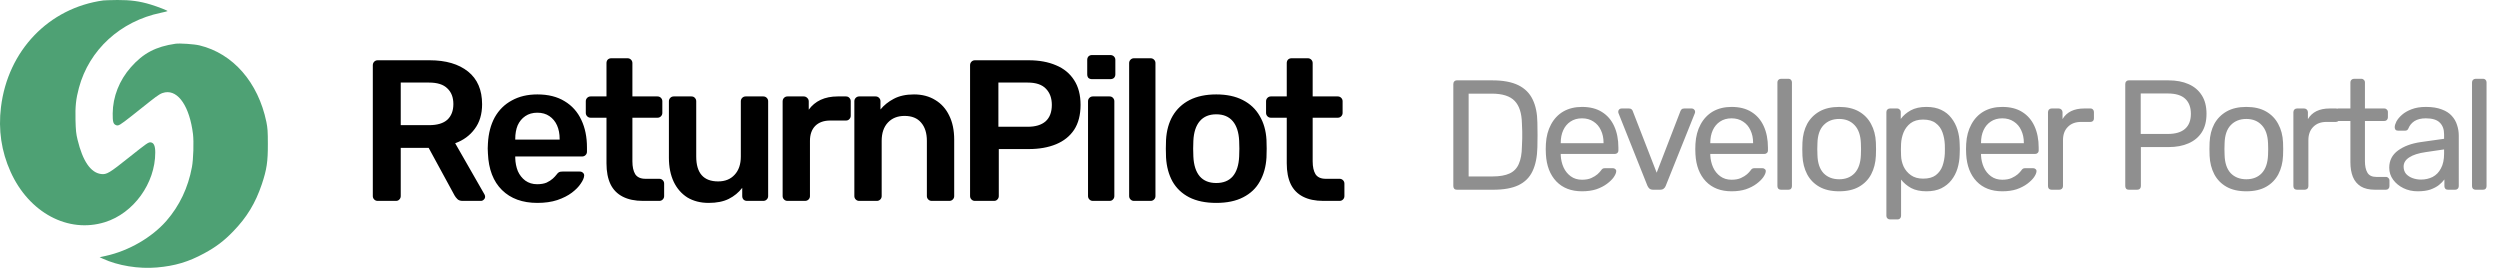 <svg width="224" height="24" viewBox="0 0 224 24" fill="none" xmlns="http://www.w3.org/2000/svg">
<g clip-path="url(#clip0_156_2)">
<path d="M9.264 0.038C4.373 0.708 0.703 4.532 0.087 9.599C-0.162 11.633 0.122 13.564 0.945 15.387C2.597 19.058 6.102 20.932 9.4 19.906C11.969 19.109 13.911 16.426 13.911 13.666C13.911 13.06 13.781 12.78 13.491 12.754C13.296 12.735 13.136 12.85 11.596 14.074C9.791 15.514 9.56 15.655 9.051 15.591C8.121 15.47 7.411 14.431 6.949 12.518C6.819 11.989 6.789 11.69 6.765 10.766C6.736 9.529 6.801 8.879 7.073 7.866C7.985 4.468 10.785 1.9 14.409 1.148C14.728 1.077 15.001 1.014 15.012 0.995C15.048 0.956 14.172 0.612 13.509 0.408C12.526 0.109 11.691 -0.006 10.519 0C9.927 0.007 9.364 0.026 9.264 0.038Z" fill="#4EA174"/>
<path d="M15.717 3.92C13.959 4.175 12.834 4.768 11.732 6.017C10.691 7.196 10.11 8.662 10.098 10.16C10.092 10.925 10.146 11.11 10.395 11.212C10.608 11.301 10.726 11.231 11.821 10.37C12.366 9.937 13.112 9.351 13.467 9.064C14.237 8.458 14.444 8.337 14.799 8.274C15.989 8.076 16.99 9.574 17.292 12.009C17.375 12.703 17.327 14.284 17.197 14.973C16.854 16.821 16.09 18.427 14.918 19.778C13.609 21.276 11.543 22.474 9.477 22.927L8.926 23.048L9.21 23.176C10.566 23.807 12.437 24.106 14.047 23.966C15.687 23.826 16.889 23.462 18.287 22.704C19.34 22.137 20.075 21.582 20.886 20.741C22.123 19.466 22.887 18.204 23.461 16.502C23.899 15.196 24.006 14.488 24 12.901C24 11.766 23.976 11.467 23.869 10.931C23.135 7.381 20.88 4.793 17.878 4.067C17.398 3.952 16.102 3.863 15.717 3.92Z" fill="#4EA174"/>
<path d="M33.836 18C33.716 18 33.614 17.958 33.53 17.874C33.446 17.79 33.404 17.688 33.404 17.568V5.85C33.404 5.718 33.446 5.61 33.53 5.526C33.614 5.442 33.716 5.4 33.836 5.4H38.498C39.95 5.4 41.096 5.736 41.936 6.408C42.776 7.08 43.196 8.058 43.196 9.342C43.196 10.23 42.974 10.968 42.53 11.556C42.098 12.144 41.516 12.57 40.784 12.834L43.412 17.424C43.448 17.496 43.466 17.562 43.466 17.622C43.466 17.73 43.424 17.82 43.34 17.892C43.268 17.964 43.184 18 43.088 18H41.45C41.246 18 41.09 17.946 40.982 17.838C40.874 17.73 40.79 17.622 40.73 17.514L38.408 13.248H35.906V17.568C35.906 17.688 35.864 17.79 35.78 17.874C35.708 17.958 35.606 18 35.474 18H33.836ZM35.906 11.214H38.444C39.176 11.214 39.722 11.052 40.082 10.728C40.442 10.392 40.622 9.924 40.622 9.324C40.622 8.724 40.442 8.256 40.082 7.92C39.734 7.572 39.188 7.398 38.444 7.398H35.906V11.214ZM48.146 18.18C46.814 18.18 45.758 17.796 44.978 17.028C44.198 16.26 43.778 15.168 43.718 13.752C43.706 13.632 43.7 13.482 43.7 13.302C43.7 13.11 43.706 12.96 43.718 12.852C43.766 11.952 43.97 11.172 44.33 10.512C44.702 9.852 45.212 9.348 45.86 9C46.508 8.64 47.27 8.46 48.146 8.46C49.118 8.46 49.934 8.664 50.594 9.072C51.254 9.468 51.752 10.026 52.088 10.746C52.424 11.454 52.592 12.276 52.592 13.212V13.59C52.592 13.71 52.55 13.812 52.466 13.896C52.382 13.98 52.274 14.022 52.142 14.022H46.166C46.166 14.022 46.166 14.04 46.166 14.076C46.166 14.112 46.166 14.142 46.166 14.166C46.178 14.586 46.256 14.976 46.4 15.336C46.556 15.684 46.778 15.966 47.066 16.182C47.366 16.398 47.72 16.506 48.128 16.506C48.464 16.506 48.746 16.458 48.974 16.362C49.202 16.254 49.388 16.134 49.532 16.002C49.676 15.87 49.778 15.762 49.838 15.678C49.946 15.534 50.03 15.45 50.09 15.426C50.162 15.39 50.264 15.372 50.396 15.372H51.944C52.064 15.372 52.16 15.408 52.232 15.48C52.316 15.552 52.352 15.642 52.34 15.75C52.328 15.942 52.226 16.176 52.034 16.452C51.854 16.728 51.59 16.998 51.242 17.262C50.894 17.526 50.456 17.748 49.928 17.928C49.412 18.096 48.818 18.18 48.146 18.18ZM46.166 12.51H50.144V12.456C50.144 11.988 50.066 11.58 49.91 11.232C49.754 10.884 49.526 10.608 49.226 10.404C48.926 10.2 48.566 10.098 48.146 10.098C47.726 10.098 47.366 10.2 47.066 10.404C46.766 10.608 46.538 10.884 46.382 11.232C46.238 11.58 46.166 11.988 46.166 12.456V12.51ZM57.617 18C56.897 18 56.291 17.874 55.799 17.622C55.307 17.37 54.941 16.998 54.701 16.506C54.461 16.002 54.341 15.378 54.341 14.634V10.548H52.919C52.799 10.548 52.697 10.506 52.613 10.422C52.529 10.338 52.487 10.236 52.487 10.116V9.072C52.487 8.952 52.529 8.85 52.613 8.766C52.697 8.682 52.799 8.64 52.919 8.64H54.341V5.652C54.341 5.532 54.377 5.43 54.449 5.346C54.533 5.262 54.641 5.22 54.773 5.22H56.231C56.351 5.22 56.453 5.262 56.537 5.346C56.621 5.43 56.663 5.532 56.663 5.652V8.64H58.913C59.033 8.64 59.135 8.682 59.219 8.766C59.303 8.85 59.345 8.952 59.345 9.072V10.116C59.345 10.236 59.303 10.338 59.219 10.422C59.135 10.506 59.033 10.548 58.913 10.548H56.663V14.454C56.663 14.946 56.747 15.33 56.915 15.606C57.095 15.882 57.401 16.02 57.833 16.02H59.075C59.195 16.02 59.297 16.062 59.381 16.146C59.465 16.23 59.507 16.332 59.507 16.452V17.568C59.507 17.688 59.465 17.79 59.381 17.874C59.297 17.958 59.195 18 59.075 18H57.617ZM63.498 18.18C62.766 18.18 62.13 18.018 61.59 17.694C61.062 17.358 60.654 16.89 60.366 16.29C60.078 15.678 59.934 14.958 59.934 14.13V9.072C59.934 8.952 59.976 8.85 60.06 8.766C60.144 8.682 60.246 8.64 60.366 8.64H61.95C62.082 8.64 62.184 8.682 62.256 8.766C62.34 8.85 62.382 8.952 62.382 9.072V14.022C62.382 15.51 63.036 16.254 64.344 16.254C64.968 16.254 65.46 16.056 65.82 15.66C66.192 15.264 66.378 14.718 66.378 14.022V9.072C66.378 8.952 66.42 8.85 66.504 8.766C66.588 8.682 66.69 8.64 66.81 8.64H68.394C68.514 8.64 68.616 8.682 68.7 8.766C68.784 8.85 68.826 8.952 68.826 9.072V17.568C68.826 17.688 68.784 17.79 68.7 17.874C68.616 17.958 68.514 18 68.394 18H66.936C66.804 18 66.696 17.958 66.612 17.874C66.54 17.79 66.504 17.688 66.504 17.568V16.83C66.18 17.25 65.778 17.58 65.298 17.82C64.818 18.06 64.218 18.18 63.498 18.18ZM70.556 18C70.436 18 70.334 17.958 70.25 17.874C70.166 17.79 70.124 17.688 70.124 17.568V9.09C70.124 8.958 70.166 8.85 70.25 8.766C70.334 8.682 70.436 8.64 70.556 8.64H72.014C72.134 8.64 72.236 8.682 72.32 8.766C72.416 8.85 72.464 8.958 72.464 9.09V9.828C72.74 9.444 73.094 9.15 73.526 8.946C73.97 8.742 74.48 8.64 75.056 8.64H75.794C75.926 8.64 76.028 8.682 76.1 8.766C76.184 8.85 76.226 8.952 76.226 9.072V10.368C76.226 10.488 76.184 10.59 76.1 10.674C76.028 10.758 75.926 10.8 75.794 10.8H74.39C73.814 10.8 73.364 10.962 73.04 11.286C72.728 11.61 72.572 12.054 72.572 12.618V17.568C72.572 17.688 72.53 17.79 72.446 17.874C72.362 17.958 72.254 18 72.122 18H70.556ZM76.982 18C76.862 18 76.76 17.958 76.676 17.874C76.592 17.79 76.55 17.688 76.55 17.568V9.072C76.55 8.952 76.592 8.85 76.676 8.766C76.76 8.682 76.862 8.64 76.982 8.64H78.458C78.578 8.64 78.68 8.682 78.764 8.766C78.848 8.85 78.89 8.952 78.89 9.072V9.81C79.202 9.426 79.598 9.108 80.078 8.856C80.57 8.592 81.176 8.46 81.896 8.46C82.628 8.46 83.264 8.628 83.804 8.964C84.344 9.288 84.758 9.75 85.046 10.35C85.346 10.95 85.496 11.67 85.496 12.51V17.568C85.496 17.688 85.454 17.79 85.37 17.874C85.286 17.958 85.184 18 85.064 18H83.48C83.36 18 83.258 17.958 83.174 17.874C83.09 17.79 83.048 17.688 83.048 17.568V12.618C83.048 11.922 82.874 11.376 82.526 10.98C82.19 10.584 81.698 10.386 81.05 10.386C80.426 10.386 79.928 10.584 79.556 10.98C79.184 11.376 78.998 11.922 78.998 12.618V17.568C78.998 17.688 78.956 17.79 78.872 17.874C78.788 17.958 78.686 18 78.566 18H76.982ZM87.35 18C87.23 18 87.128 17.958 87.044 17.874C86.96 17.79 86.918 17.688 86.918 17.568V5.85C86.918 5.718 86.96 5.61 87.044 5.526C87.128 5.442 87.23 5.4 87.35 5.4H92.174C93.11 5.4 93.926 5.55 94.622 5.85C95.318 6.138 95.858 6.582 96.242 7.182C96.626 7.77 96.818 8.508 96.818 9.396C96.818 10.296 96.626 11.04 96.242 11.628C95.858 12.204 95.318 12.636 94.622 12.924C93.926 13.212 93.11 13.356 92.174 13.356H89.492V17.568C89.492 17.688 89.45 17.79 89.366 17.874C89.294 17.958 89.192 18 89.06 18H87.35ZM89.456 11.358H92.084C92.78 11.358 93.314 11.196 93.686 10.872C94.058 10.536 94.244 10.044 94.244 9.396C94.244 8.796 94.07 8.316 93.722 7.956C93.374 7.584 92.828 7.398 92.084 7.398H89.456V11.358ZM97.919 18C97.799 18 97.697 17.958 97.613 17.874C97.529 17.79 97.487 17.688 97.487 17.568V9.072C97.487 8.952 97.529 8.85 97.613 8.766C97.697 8.682 97.799 8.64 97.919 8.64H99.413C99.545 8.64 99.647 8.682 99.719 8.766C99.803 8.85 99.845 8.952 99.845 9.072V17.568C99.845 17.688 99.803 17.79 99.719 17.874C99.647 17.958 99.545 18 99.413 18H97.919ZM97.847 7.092C97.715 7.092 97.607 7.056 97.523 6.984C97.451 6.9 97.415 6.792 97.415 6.66V5.364C97.415 5.244 97.451 5.142 97.523 5.058C97.607 4.974 97.715 4.932 97.847 4.932H99.485C99.617 4.932 99.725 4.974 99.809 5.058C99.893 5.142 99.935 5.244 99.935 5.364V6.66C99.935 6.792 99.893 6.9 99.809 6.984C99.725 7.056 99.617 7.092 99.485 7.092H97.847ZM101.603 18C101.483 18 101.381 17.958 101.297 17.874C101.213 17.79 101.171 17.688 101.171 17.568V5.652C101.171 5.532 101.213 5.43 101.297 5.346C101.381 5.262 101.483 5.22 101.603 5.22H103.097C103.217 5.22 103.319 5.262 103.403 5.346C103.487 5.43 103.529 5.532 103.529 5.652V17.568C103.529 17.688 103.487 17.79 103.403 17.874C103.319 17.958 103.217 18 103.097 18H101.603ZM108.977 18.18C108.017 18.18 107.207 18.012 106.547 17.676C105.899 17.34 105.401 16.866 105.053 16.254C104.717 15.642 104.525 14.928 104.477 14.112C104.465 13.896 104.459 13.632 104.459 13.32C104.459 13.008 104.465 12.744 104.477 12.528C104.525 11.7 104.723 10.986 105.071 10.386C105.431 9.774 105.935 9.3 106.583 8.964C107.243 8.628 108.041 8.46 108.977 8.46C109.913 8.46 110.705 8.628 111.353 8.964C112.013 9.3 112.517 9.774 112.865 10.386C113.225 10.986 113.429 11.7 113.477 12.528C113.489 12.744 113.495 13.008 113.495 13.32C113.495 13.632 113.489 13.896 113.477 14.112C113.429 14.928 113.231 15.642 112.883 16.254C112.547 16.866 112.049 17.34 111.389 17.676C110.741 18.012 109.937 18.18 108.977 18.18ZM108.977 16.398C109.613 16.398 110.105 16.2 110.453 15.804C110.801 15.396 110.993 14.802 111.029 14.022C111.041 13.842 111.047 13.608 111.047 13.32C111.047 13.032 111.041 12.798 111.029 12.618C110.993 11.85 110.801 11.262 110.453 10.854C110.105 10.446 109.613 10.242 108.977 10.242C108.341 10.242 107.849 10.446 107.501 10.854C107.153 11.262 106.961 11.85 106.925 12.618C106.913 12.798 106.907 13.032 106.907 13.32C106.907 13.608 106.913 13.842 106.925 14.022C106.961 14.802 107.153 15.396 107.501 15.804C107.849 16.2 108.341 16.398 108.977 16.398ZM118.569 18C117.849 18 117.243 17.874 116.751 17.622C116.259 17.37 115.893 16.998 115.653 16.506C115.413 16.002 115.293 15.378 115.293 14.634V10.548H113.871C113.751 10.548 113.649 10.506 113.565 10.422C113.481 10.338 113.439 10.236 113.439 10.116V9.072C113.439 8.952 113.481 8.85 113.565 8.766C113.649 8.682 113.751 8.64 113.871 8.64H115.293V5.652C115.293 5.532 115.329 5.43 115.401 5.346C115.485 5.262 115.593 5.22 115.725 5.22H117.183C117.303 5.22 117.405 5.262 117.489 5.346C117.573 5.43 117.615 5.532 117.615 5.652V8.64H119.865C119.985 8.64 120.087 8.682 120.171 8.766C120.255 8.85 120.297 8.952 120.297 9.072V10.116C120.297 10.236 120.255 10.338 120.171 10.422C120.087 10.506 119.985 10.548 119.865 10.548H117.615V14.454C117.615 14.946 117.699 15.33 117.867 15.606C118.047 15.882 118.353 16.02 118.785 16.02H120.027C120.147 16.02 120.249 16.062 120.333 16.146C120.417 16.23 120.459 16.332 120.459 16.452V17.568C120.459 17.688 120.417 17.79 120.333 17.874C120.249 17.958 120.147 18 120.027 18H118.569Z" fill="black"/>
<path d="M130.54 17C130.437 17 130.358 16.972 130.302 16.916C130.246 16.851 130.218 16.771 130.218 16.678V7.536C130.218 7.433 130.246 7.354 130.302 7.298C130.358 7.233 130.437 7.2 130.54 7.2H133.718C134.679 7.2 135.454 7.345 136.042 7.634C136.63 7.923 137.059 8.353 137.33 8.922C137.601 9.482 137.741 10.173 137.75 10.994C137.759 11.414 137.764 11.783 137.764 12.1C137.764 12.417 137.759 12.781 137.75 13.192C137.731 14.051 137.587 14.765 137.316 15.334C137.055 15.894 136.635 16.314 136.056 16.594C135.487 16.865 134.731 17 133.788 17H130.54ZM131.59 15.81H133.718C134.362 15.81 134.875 15.721 135.258 15.544C135.641 15.367 135.916 15.082 136.084 14.69C136.261 14.298 136.355 13.78 136.364 13.136C136.383 12.856 136.392 12.613 136.392 12.408C136.392 12.193 136.392 11.983 136.392 11.778C136.392 11.563 136.383 11.321 136.364 11.05C136.345 10.145 136.131 9.477 135.72 9.048C135.309 8.609 134.619 8.39 133.648 8.39H131.59V15.81ZM141.746 17.14C140.785 17.14 140.02 16.846 139.45 16.258C138.881 15.661 138.568 14.849 138.512 13.822C138.503 13.701 138.498 13.547 138.498 13.36C138.498 13.164 138.503 13.005 138.512 12.884C138.55 12.221 138.704 11.643 138.974 11.148C139.245 10.644 139.614 10.257 140.08 9.986C140.556 9.715 141.112 9.58 141.746 9.58C142.456 9.58 143.048 9.729 143.524 10.028C144.01 10.327 144.378 10.751 144.63 11.302C144.882 11.853 145.008 12.497 145.008 13.234V13.472C145.008 13.575 144.976 13.654 144.91 13.71C144.854 13.766 144.78 13.794 144.686 13.794H139.842C139.842 13.803 139.842 13.822 139.842 13.85C139.842 13.878 139.842 13.901 139.842 13.92C139.861 14.303 139.945 14.662 140.094 14.998C140.244 15.325 140.458 15.591 140.738 15.796C141.018 16.001 141.354 16.104 141.746 16.104C142.082 16.104 142.362 16.053 142.586 15.95C142.81 15.847 142.992 15.735 143.132 15.614C143.272 15.483 143.366 15.385 143.412 15.32C143.496 15.199 143.562 15.129 143.608 15.11C143.655 15.082 143.73 15.068 143.832 15.068H144.504C144.598 15.068 144.672 15.096 144.728 15.152C144.794 15.199 144.822 15.269 144.812 15.362C144.803 15.502 144.728 15.675 144.588 15.88C144.448 16.076 144.248 16.272 143.986 16.468C143.725 16.664 143.408 16.827 143.034 16.958C142.661 17.079 142.232 17.14 141.746 17.14ZM139.842 12.828H143.678V12.786C143.678 12.366 143.599 11.993 143.44 11.666C143.291 11.339 143.072 11.083 142.782 10.896C142.493 10.7 142.148 10.602 141.746 10.602C141.345 10.602 141 10.7 140.71 10.896C140.43 11.083 140.216 11.339 140.066 11.666C139.917 11.993 139.842 12.366 139.842 12.786V12.828ZM148.13 17C147.99 17 147.878 16.967 147.794 16.902C147.72 16.837 147.659 16.753 147.612 16.65L145.022 10.154C145.004 10.107 144.994 10.061 144.994 10.014C144.994 9.93 145.022 9.86 145.078 9.804C145.134 9.748 145.204 9.72 145.288 9.72H145.96C146.063 9.72 146.142 9.748 146.198 9.804C146.254 9.86 146.287 9.911 146.296 9.958L148.438 15.474L150.566 9.958C150.585 9.911 150.618 9.86 150.664 9.804C150.72 9.748 150.8 9.72 150.902 9.72H151.588C151.663 9.72 151.728 9.748 151.784 9.804C151.85 9.86 151.882 9.93 151.882 10.014C151.882 10.061 151.873 10.107 151.854 10.154L149.25 16.65C149.213 16.753 149.152 16.837 149.068 16.902C148.994 16.967 148.882 17 148.732 17H148.13ZM155.146 17.14C154.185 17.14 153.42 16.846 152.85 16.258C152.281 15.661 151.968 14.849 151.912 13.822C151.903 13.701 151.898 13.547 151.898 13.36C151.898 13.164 151.903 13.005 151.912 12.884C151.95 12.221 152.104 11.643 152.374 11.148C152.645 10.644 153.014 10.257 153.48 9.986C153.956 9.715 154.512 9.58 155.146 9.58C155.856 9.58 156.448 9.729 156.924 10.028C157.41 10.327 157.778 10.751 158.03 11.302C158.282 11.853 158.408 12.497 158.408 13.234V13.472C158.408 13.575 158.376 13.654 158.31 13.71C158.254 13.766 158.18 13.794 158.086 13.794H153.242C153.242 13.803 153.242 13.822 153.242 13.85C153.242 13.878 153.242 13.901 153.242 13.92C153.261 14.303 153.345 14.662 153.494 14.998C153.644 15.325 153.858 15.591 154.138 15.796C154.418 16.001 154.754 16.104 155.146 16.104C155.482 16.104 155.762 16.053 155.986 15.95C156.21 15.847 156.392 15.735 156.532 15.614C156.672 15.483 156.766 15.385 156.812 15.32C156.896 15.199 156.962 15.129 157.008 15.11C157.055 15.082 157.13 15.068 157.232 15.068H157.904C157.998 15.068 158.072 15.096 158.128 15.152C158.194 15.199 158.222 15.269 158.212 15.362C158.203 15.502 158.128 15.675 157.988 15.88C157.848 16.076 157.648 16.272 157.386 16.468C157.125 16.664 156.808 16.827 156.434 16.958C156.061 17.079 155.632 17.14 155.146 17.14ZM153.242 12.828H157.078V12.786C157.078 12.366 156.999 11.993 156.84 11.666C156.691 11.339 156.472 11.083 156.182 10.896C155.893 10.7 155.548 10.602 155.146 10.602C154.745 10.602 154.4 10.7 154.11 10.896C153.83 11.083 153.616 11.339 153.466 11.666C153.317 11.993 153.242 12.366 153.242 12.786V12.828ZM159.578 17C159.485 17 159.406 16.972 159.34 16.916C159.284 16.851 159.256 16.771 159.256 16.678V7.382C159.256 7.289 159.284 7.214 159.34 7.158C159.406 7.093 159.485 7.06 159.578 7.06H160.236C160.339 7.06 160.418 7.093 160.474 7.158C160.53 7.214 160.558 7.289 160.558 7.382V16.678C160.558 16.771 160.53 16.851 160.474 16.916C160.418 16.972 160.339 17 160.236 17H159.578ZM164.789 17.14C164.079 17.14 163.487 17.005 163.011 16.734C162.535 16.463 162.171 16.09 161.919 15.614C161.667 15.129 161.527 14.578 161.499 13.962C161.489 13.803 161.485 13.603 161.485 13.36C161.485 13.108 161.489 12.907 161.499 12.758C161.527 12.133 161.667 11.582 161.919 11.106C162.18 10.63 162.549 10.257 163.025 9.986C163.501 9.715 164.089 9.58 164.789 9.58C165.489 9.58 166.077 9.715 166.553 9.986C167.029 10.257 167.393 10.63 167.645 11.106C167.906 11.582 168.051 12.133 168.079 12.758C168.088 12.907 168.093 13.108 168.093 13.36C168.093 13.603 168.088 13.803 168.079 13.962C168.051 14.578 167.911 15.129 167.659 15.614C167.407 16.09 167.043 16.463 166.567 16.734C166.091 17.005 165.498 17.14 164.789 17.14ZM164.789 16.062C165.367 16.062 165.829 15.88 166.175 15.516C166.52 15.143 166.707 14.601 166.735 13.892C166.744 13.752 166.749 13.575 166.749 13.36C166.749 13.145 166.744 12.968 166.735 12.828C166.707 12.119 166.52 11.582 166.175 11.218C165.829 10.845 165.367 10.658 164.789 10.658C164.21 10.658 163.743 10.845 163.389 11.218C163.043 11.582 162.861 12.119 162.843 12.828C162.833 12.968 162.829 13.145 162.829 13.36C162.829 13.575 162.833 13.752 162.843 13.892C162.861 14.601 163.043 15.143 163.389 15.516C163.743 15.88 164.21 16.062 164.789 16.062ZM169.342 19.66C169.248 19.66 169.169 19.627 169.104 19.562C169.048 19.506 169.02 19.431 169.02 19.338V10.042C169.02 9.949 169.048 9.874 169.104 9.818C169.169 9.753 169.248 9.72 169.342 9.72H169.986C170.079 9.72 170.154 9.753 170.21 9.818C170.275 9.874 170.308 9.949 170.308 10.042V10.658C170.532 10.35 170.83 10.093 171.204 9.888C171.577 9.683 172.044 9.58 172.604 9.58C173.126 9.58 173.57 9.669 173.934 9.846C174.307 10.023 174.61 10.266 174.844 10.574C175.086 10.882 175.268 11.232 175.39 11.624C175.511 12.016 175.576 12.436 175.586 12.884C175.595 13.033 175.6 13.192 175.6 13.36C175.6 13.528 175.595 13.687 175.586 13.836C175.576 14.275 175.511 14.695 175.39 15.096C175.268 15.488 175.086 15.838 174.844 16.146C174.61 16.445 174.307 16.687 173.934 16.874C173.57 17.051 173.126 17.14 172.604 17.14C172.062 17.14 171.605 17.042 171.232 16.846C170.868 16.641 170.569 16.389 170.336 16.09V19.338C170.336 19.431 170.308 19.506 170.252 19.562C170.196 19.627 170.116 19.66 170.014 19.66H169.342ZM172.31 16.006C172.795 16.006 173.173 15.903 173.444 15.698C173.724 15.483 173.924 15.208 174.046 14.872C174.167 14.527 174.237 14.158 174.256 13.766C174.265 13.495 174.265 13.225 174.256 12.954C174.237 12.562 174.167 12.198 174.046 11.862C173.924 11.517 173.724 11.241 173.444 11.036C173.173 10.821 172.795 10.714 172.31 10.714C171.852 10.714 171.479 10.821 171.19 11.036C170.91 11.251 170.7 11.526 170.56 11.862C170.429 12.189 170.354 12.525 170.336 12.87C170.326 13.019 170.322 13.197 170.322 13.402C170.322 13.607 170.326 13.789 170.336 13.948C170.345 14.275 170.42 14.597 170.56 14.914C170.709 15.231 170.928 15.493 171.218 15.698C171.507 15.903 171.871 16.006 172.31 16.006ZM179.404 17.14C178.442 17.14 177.677 16.846 177.108 16.258C176.538 15.661 176.226 14.849 176.17 13.822C176.16 13.701 176.156 13.547 176.156 13.36C176.156 13.164 176.16 13.005 176.17 12.884C176.207 12.221 176.361 11.643 176.632 11.148C176.902 10.644 177.271 10.257 177.738 9.986C178.214 9.715 178.769 9.58 179.404 9.58C180.113 9.58 180.706 9.729 181.182 10.028C181.667 10.327 182.036 10.751 182.288 11.302C182.54 11.853 182.666 12.497 182.666 13.234V13.472C182.666 13.575 182.633 13.654 182.568 13.71C182.512 13.766 182.437 13.794 182.344 13.794H177.5C177.5 13.803 177.5 13.822 177.5 13.85C177.5 13.878 177.5 13.901 177.5 13.92C177.518 14.303 177.602 14.662 177.752 14.998C177.901 15.325 178.116 15.591 178.396 15.796C178.676 16.001 179.012 16.104 179.404 16.104C179.74 16.104 180.02 16.053 180.244 15.95C180.468 15.847 180.65 15.735 180.79 15.614C180.93 15.483 181.023 15.385 181.07 15.32C181.154 15.199 181.219 15.129 181.266 15.11C181.312 15.082 181.387 15.068 181.49 15.068H182.162C182.255 15.068 182.33 15.096 182.386 15.152C182.451 15.199 182.479 15.269 182.47 15.362C182.46 15.502 182.386 15.675 182.246 15.88C182.106 16.076 181.905 16.272 181.644 16.468C181.382 16.664 181.065 16.827 180.692 16.958C180.318 17.079 179.889 17.14 179.404 17.14ZM177.5 12.828H181.336V12.786C181.336 12.366 181.256 11.993 181.098 11.666C180.948 11.339 180.729 11.083 180.44 10.896C180.15 10.7 179.805 10.602 179.404 10.602C179.002 10.602 178.657 10.7 178.368 10.896C178.088 11.083 177.873 11.339 177.724 11.666C177.574 11.993 177.5 12.366 177.5 12.786V12.828ZM183.822 17C183.728 17 183.649 16.972 183.584 16.916C183.528 16.851 183.5 16.771 183.5 16.678V10.056C183.5 9.963 183.528 9.883 183.584 9.818C183.649 9.753 183.728 9.72 183.822 9.72H184.466C184.559 9.72 184.638 9.753 184.704 9.818C184.769 9.883 184.802 9.963 184.802 10.056V10.672C184.988 10.355 185.245 10.117 185.572 9.958C185.898 9.799 186.29 9.72 186.748 9.72H187.308C187.401 9.72 187.476 9.753 187.532 9.818C187.588 9.874 187.616 9.949 187.616 10.042V10.616C187.616 10.709 187.588 10.784 187.532 10.84C187.476 10.896 187.401 10.924 187.308 10.924H186.468C185.964 10.924 185.567 11.073 185.278 11.372C184.988 11.661 184.844 12.058 184.844 12.562V16.678C184.844 16.771 184.811 16.851 184.746 16.916C184.68 16.972 184.601 17 184.508 17H183.822ZM190.745 17C190.643 17 190.563 16.972 190.507 16.916C190.451 16.851 190.423 16.771 190.423 16.678V7.536C190.423 7.433 190.451 7.354 190.507 7.298C190.563 7.233 190.643 7.2 190.745 7.2H194.301C194.992 7.2 195.589 7.312 196.093 7.536C196.607 7.76 197.003 8.096 197.283 8.544C197.563 8.983 197.703 9.533 197.703 10.196C197.703 10.859 197.563 11.409 197.283 11.848C197.003 12.287 196.607 12.618 196.093 12.842C195.589 13.066 194.992 13.178 194.301 13.178H191.823V16.678C191.823 16.771 191.791 16.851 191.725 16.916C191.669 16.972 191.59 17 191.487 17H190.745ZM191.809 12.002H194.231C194.922 12.002 195.44 11.848 195.785 11.54C196.131 11.232 196.303 10.784 196.303 10.196C196.303 9.617 196.135 9.169 195.799 8.852C195.463 8.535 194.941 8.376 194.231 8.376H191.809V12.002ZM201.27 17.14C200.561 17.14 199.968 17.005 199.492 16.734C199.016 16.463 198.652 16.09 198.4 15.614C198.148 15.129 198.008 14.578 197.98 13.962C197.971 13.803 197.966 13.603 197.966 13.36C197.966 13.108 197.971 12.907 197.98 12.758C198.008 12.133 198.148 11.582 198.4 11.106C198.662 10.63 199.03 10.257 199.506 9.986C199.982 9.715 200.57 9.58 201.27 9.58C201.97 9.58 202.558 9.715 203.034 9.986C203.51 10.257 203.874 10.63 204.126 11.106C204.388 11.582 204.532 12.133 204.56 12.758C204.57 12.907 204.574 13.108 204.574 13.36C204.574 13.603 204.57 13.803 204.56 13.962C204.532 14.578 204.392 15.129 204.14 15.614C203.888 16.09 203.524 16.463 203.048 16.734C202.572 17.005 201.98 17.14 201.27 17.14ZM201.27 16.062C201.849 16.062 202.311 15.88 202.656 15.516C203.002 15.143 203.188 14.601 203.216 13.892C203.226 13.752 203.23 13.575 203.23 13.36C203.23 13.145 203.226 12.968 203.216 12.828C203.188 12.119 203.002 11.582 202.656 11.218C202.311 10.845 201.849 10.658 201.27 10.658C200.692 10.658 200.225 10.845 199.87 11.218C199.525 11.582 199.343 12.119 199.324 12.828C199.315 12.968 199.31 13.145 199.31 13.36C199.31 13.575 199.315 13.752 199.324 13.892C199.343 14.601 199.525 15.143 199.87 15.516C200.225 15.88 200.692 16.062 201.27 16.062ZM205.809 17C205.716 17 205.637 16.972 205.571 16.916C205.515 16.851 205.487 16.771 205.487 16.678V10.056C205.487 9.963 205.515 9.883 205.571 9.818C205.637 9.753 205.716 9.72 205.809 9.72H206.453C206.547 9.72 206.626 9.753 206.691 9.818C206.757 9.883 206.789 9.963 206.789 10.056V10.672C206.976 10.355 207.233 10.117 207.559 9.958C207.886 9.799 208.278 9.72 208.735 9.72H209.295C209.389 9.72 209.463 9.753 209.519 9.818C209.575 9.874 209.603 9.949 209.603 10.042V10.616C209.603 10.709 209.575 10.784 209.519 10.84C209.463 10.896 209.389 10.924 209.295 10.924H208.455C207.951 10.924 207.555 11.073 207.265 11.372C206.976 11.661 206.831 12.058 206.831 12.562V16.678C206.831 16.771 206.799 16.851 206.733 16.916C206.668 16.972 206.589 17 206.495 17H205.809ZM212.808 17C212.285 17 211.86 16.902 211.534 16.706C211.207 16.501 210.969 16.216 210.82 15.852C210.67 15.479 210.596 15.04 210.596 14.536V10.84H209.504C209.41 10.84 209.331 10.812 209.266 10.756C209.21 10.691 209.182 10.611 209.182 10.518V10.042C209.182 9.949 209.21 9.874 209.266 9.818C209.331 9.753 209.41 9.72 209.504 9.72H210.596V7.382C210.596 7.289 210.624 7.214 210.68 7.158C210.745 7.093 210.824 7.06 210.918 7.06H211.576C211.669 7.06 211.744 7.093 211.8 7.158C211.865 7.214 211.898 7.289 211.898 7.382V9.72H213.634C213.727 9.72 213.802 9.753 213.858 9.818C213.923 9.874 213.956 9.949 213.956 10.042V10.518C213.956 10.611 213.923 10.691 213.858 10.756C213.802 10.812 213.727 10.84 213.634 10.84H211.898V14.438C211.898 14.877 211.972 15.222 212.122 15.474C212.271 15.726 212.537 15.852 212.92 15.852H213.774C213.867 15.852 213.942 15.885 213.998 15.95C214.063 16.006 214.096 16.081 214.096 16.174V16.678C214.096 16.771 214.063 16.851 213.998 16.916C213.942 16.972 213.867 17 213.774 17H212.808ZM216.624 17.14C216.158 17.14 215.733 17.047 215.35 16.86C214.968 16.673 214.66 16.421 214.426 16.104C214.193 15.787 214.076 15.427 214.076 15.026C214.076 14.382 214.338 13.869 214.86 13.486C215.383 13.103 216.064 12.851 216.904 12.73L218.99 12.436V12.03C218.99 11.582 218.86 11.232 218.598 10.98C218.346 10.728 217.931 10.602 217.352 10.602C216.932 10.602 216.592 10.686 216.33 10.854C216.078 11.022 215.901 11.237 215.798 11.498C215.742 11.638 215.644 11.708 215.504 11.708H214.874C214.772 11.708 214.692 11.68 214.636 11.624C214.59 11.559 214.566 11.484 214.566 11.4C214.566 11.26 214.618 11.087 214.72 10.882C214.832 10.677 215 10.476 215.224 10.28C215.448 10.084 215.733 9.921 216.078 9.79C216.433 9.65 216.862 9.58 217.366 9.58C217.926 9.58 218.398 9.655 218.78 9.804C219.163 9.944 219.462 10.135 219.676 10.378C219.9 10.621 220.059 10.896 220.152 11.204C220.255 11.512 220.306 11.825 220.306 12.142V16.678C220.306 16.771 220.274 16.851 220.208 16.916C220.152 16.972 220.078 17 219.984 17H219.34C219.238 17 219.158 16.972 219.102 16.916C219.046 16.851 219.018 16.771 219.018 16.678V16.076C218.897 16.244 218.734 16.412 218.528 16.58C218.323 16.739 218.066 16.874 217.758 16.986C217.45 17.089 217.072 17.14 216.624 17.14ZM216.918 16.09C217.301 16.09 217.651 16.011 217.968 15.852C218.286 15.684 218.533 15.427 218.71 15.082C218.897 14.737 218.99 14.303 218.99 13.78V13.388L217.366 13.626C216.704 13.719 216.204 13.878 215.868 14.102C215.532 14.317 215.364 14.592 215.364 14.928C215.364 15.189 215.439 15.409 215.588 15.586C215.747 15.754 215.943 15.88 216.176 15.964C216.419 16.048 216.666 16.09 216.918 16.09ZM221.815 17C221.722 17 221.642 16.972 221.577 16.916C221.521 16.851 221.493 16.771 221.493 16.678V7.382C221.493 7.289 221.521 7.214 221.577 7.158C221.642 7.093 221.722 7.06 221.815 7.06H222.473C222.576 7.06 222.655 7.093 222.711 7.158C222.767 7.214 222.795 7.289 222.795 7.382V16.678C222.795 16.771 222.767 16.851 222.711 16.916C222.655 16.972 222.576 17 222.473 17H221.815Z" fill="#8F8F8F"/>
</g>
<defs>
<clipPath id="clip0_156_2">
<rect width="224" height="24" fill="white"/>
</clipPath>
</defs>
</svg>
